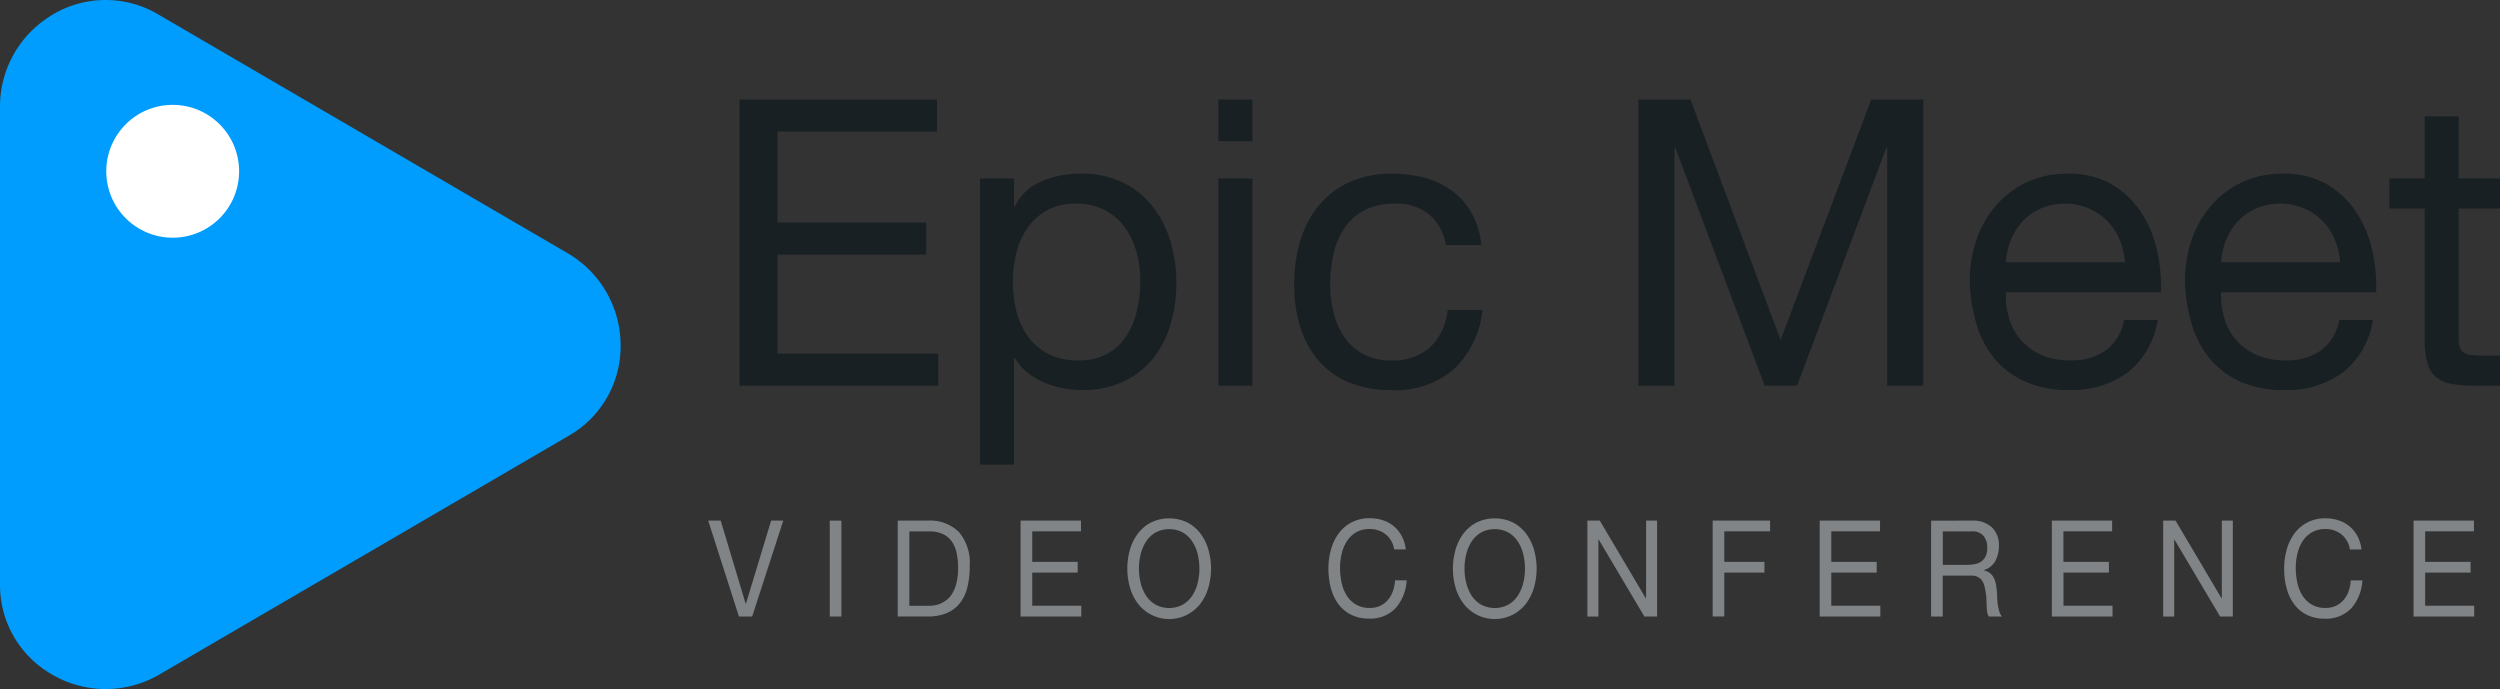<svg xmlns="http://www.w3.org/2000/svg" xmlns:xlink="http://www.w3.org/1999/xlink" width="193.718" height="53.396" viewBox="0 0 193.718 53.396"><rect x="0" y="0" width="193.718" height="53.396" fill="#333333" stroke="none"/><defs><style>.a{fill:url(#a);}.b{fill:#fff;}.c{isolation:isolate;}.d{fill:#182024;}.e{fill:#808486;}</style><linearGradient id="a" x1="1.652" y1="3.338" x2="1.659" y2="3.332" gradientUnits="objectBoundingBox"><stop offset="0" stop-color="#01bdf4"/><stop offset="1" stop-color="#009dff"/></linearGradient></defs><g transform="translate(-58.518 -164.814)"><g transform="translate(58.518 164.814)"><path class="a" d="M102.541,184.458a8.255,8.255,0,0,1,4.059,6.816,7.987,7.987,0,0,1-4.059,7.333L70.834,217.1a8.249,8.249,0,0,1-8.55-.182,7.962,7.962,0,0,1-3.765-6.891V173.04a8.248,8.248,0,0,1,3.5-6.715,8.011,8.011,0,0,1,8.811-.365Z" transform="translate(-58.518 -164.814)"/><circle class="b" cx="5.147" cy="5.147" r="5.147" transform="translate(8.234 8.125)"/></g><g class="c" transform="translate(115.817 172.524)"><g class="c" transform="translate(0 0)"><path class="d" d="M157.318,176.048v2.484h-12.36v7.05h11.521v2.484H144.958v7.671h12.453v2.484h-15.4V176.048Z" transform="translate(-142.008 -176.048)"/><path class="d" d="M171.8,184.792v2.174h.062a3.955,3.955,0,0,1,2.049-1.942,7.665,7.665,0,0,1,3.075-.605,7.25,7.25,0,0,1,3.246.684,6.612,6.612,0,0,1,2.3,1.848,8.191,8.191,0,0,1,1.382,2.686,10.942,10.942,0,0,1,.465,3.23,11.337,11.337,0,0,1-.45,3.23,7.629,7.629,0,0,1-1.366,2.655,6.439,6.439,0,0,1-2.3,1.786,7.454,7.454,0,0,1-3.215.652,7.975,7.975,0,0,1-1.32-.124,7.373,7.373,0,0,1-1.444-.4,5.611,5.611,0,0,1-1.351-.76,4.245,4.245,0,0,1-1.071-1.2H171.8v8.26h-2.64V184.792Zm9.487,5.7a5.888,5.888,0,0,0-.9-1.909,4.41,4.41,0,0,0-1.552-1.336,4.721,4.721,0,0,0-2.22-.5,4.357,4.357,0,0,0-3.788,1.909,5.77,5.77,0,0,0-.854,1.941,9.331,9.331,0,0,0-.264,2.205,9.23,9.23,0,0,0,.279,2.283,5.641,5.641,0,0,0,.885,1.941,4.513,4.513,0,0,0,1.569,1.351,4.892,4.892,0,0,0,2.329.513,4.513,4.513,0,0,0,2.283-.528,4.245,4.245,0,0,0,1.476-1.4,6.091,6.091,0,0,0,.807-1.987,10.619,10.619,0,0,0,.248-2.3A8.2,8.2,0,0,0,181.283,190.49Z" transform="translate(-150.525 -178.674)"/><path class="d" d="M196.079,179.278v-3.23h2.64v3.23Zm2.64,2.888v16.055h-2.64V182.166Z" transform="translate(-158.97 -176.048)"/><path class="d" d="M215.1,187.586a4.01,4.01,0,0,0-2.671-.838,4.919,4.919,0,0,0-2.391.528,4.255,4.255,0,0,0-1.537,1.4,5.88,5.88,0,0,0-.824,2,10.89,10.89,0,0,0-.248,2.344,8.9,8.9,0,0,0,.264,2.173,5.816,5.816,0,0,0,.823,1.879,4.161,4.161,0,0,0,1.46,1.32,4.365,4.365,0,0,0,2.143.5,4.321,4.321,0,0,0,3.059-1.025,4.632,4.632,0,0,0,1.351-2.888h2.7a7.4,7.4,0,0,1-2.22,4.6,6.976,6.976,0,0,1-4.86,1.614,8.374,8.374,0,0,1-3.245-.59,6.276,6.276,0,0,1-2.36-1.677,7.237,7.237,0,0,1-1.429-2.593,10.808,10.808,0,0,1-.481-3.307,11.767,11.767,0,0,1,.466-3.369,7.789,7.789,0,0,1,1.412-2.733,6.628,6.628,0,0,1,2.376-1.832,7.775,7.775,0,0,1,3.323-.668,9.72,9.72,0,0,1,2.561.326,6.255,6.255,0,0,1,2.112,1.01,5.516,5.516,0,0,1,1.506,1.723,6.363,6.363,0,0,1,.745,2.469H216.4A4.025,4.025,0,0,0,215.1,187.586Z" transform="translate(-161.653 -178.674)"/><path class="d" d="M247.536,176.048l6.987,18.632,7.018-18.632h4.038v22.173h-2.8V179.775h-.062L255.8,198.221h-2.515l-6.925-18.446h-.062v18.446H243.5V176.048Z" transform="translate(-173.845 -176.048)"/><path class="d" d="M293.153,199.822a7.285,7.285,0,0,1-4.534,1.366,8.251,8.251,0,0,1-3.339-.621,6.58,6.58,0,0,1-2.376-1.738,7.4,7.4,0,0,1-1.443-2.671,12.876,12.876,0,0,1-.544-3.385,9.666,9.666,0,0,1,.559-3.354,8.018,8.018,0,0,1,1.569-2.639,7.108,7.108,0,0,1,2.391-1.739,7.3,7.3,0,0,1,3.027-.621,6.588,6.588,0,0,1,3.556.885,7.038,7.038,0,0,1,2.266,2.251,8.907,8.907,0,0,1,1.18,2.981,12.79,12.79,0,0,1,.264,3.075H283.713a6.36,6.36,0,0,0,.249,2,4.512,4.512,0,0,0,.9,1.677,4.425,4.425,0,0,0,1.584,1.165,5.456,5.456,0,0,0,2.266.435,4.571,4.571,0,0,0,2.749-.776,3.757,3.757,0,0,0,1.413-2.36h2.609A6.421,6.421,0,0,1,293.153,199.822Zm-.637-10.31a4.53,4.53,0,0,0-.962-1.444,4.586,4.586,0,0,0-1.429-.963,4.529,4.529,0,0,0-1.817-.357,4.6,4.6,0,0,0-1.848.357,4.255,4.255,0,0,0-1.412.978,4.679,4.679,0,0,0-.933,1.444,5.513,5.513,0,0,0-.4,1.755h9.223A5.409,5.409,0,0,0,292.517,189.512Z" transform="translate(-185.584 -178.674)"/><path class="d" d="M317.451,199.822a7.286,7.286,0,0,1-4.534,1.366,8.247,8.247,0,0,1-3.338-.621,6.58,6.58,0,0,1-2.376-1.738,7.394,7.394,0,0,1-1.443-2.671,12.844,12.844,0,0,1-.544-3.385,9.667,9.667,0,0,1,.559-3.354,8.028,8.028,0,0,1,1.568-2.639,7.116,7.116,0,0,1,2.392-1.739,7.3,7.3,0,0,1,3.027-.621,6.588,6.588,0,0,1,3.557.885,7.04,7.04,0,0,1,2.266,2.251,8.922,8.922,0,0,1,1.18,2.981,12.857,12.857,0,0,1,.264,3.075H308.011a6.381,6.381,0,0,0,.248,2,4.514,4.514,0,0,0,.9,1.677,4.419,4.419,0,0,0,1.584,1.165,5.456,5.456,0,0,0,2.266.435,4.571,4.571,0,0,0,2.749-.776,3.757,3.757,0,0,0,1.413-2.36h2.608A6.417,6.417,0,0,1,317.451,199.822Zm-.637-10.31a4.527,4.527,0,0,0-.962-1.444,4.586,4.586,0,0,0-1.429-.963,4.528,4.528,0,0,0-1.817-.357,4.6,4.6,0,0,0-1.848.357,4.265,4.265,0,0,0-1.413.978,4.691,4.691,0,0,0-.932,1.444,5.512,5.512,0,0,0-.4,1.755h9.223A5.408,5.408,0,0,0,316.815,189.512Z" transform="translate(-193.206 -178.674)"/><path class="d" d="M336.863,182.762v2.329h-3.2v9.969a2.856,2.856,0,0,0,.078.745.764.764,0,0,0,.3.435,1.3,1.3,0,0,0,.605.2,8.674,8.674,0,0,0,1.01.047h1.211v2.329h-2.018a9.458,9.458,0,0,1-1.755-.14,2.579,2.579,0,0,1-1.18-.513,2.184,2.184,0,0,1-.667-1.056,6.074,6.074,0,0,1-.218-1.8V185.091h-2.732v-2.329h2.732v-4.813h2.64v4.813Z" transform="translate(-200.445 -176.644)"/></g></g><g class="c" transform="translate(113.395 204.979)"><g class="c" transform="translate(0 0)"><path class="e" d="M140.86,231.025l-2.381-7.431h.968l1.935,6.442h.019l1.954-6.442h.94l-2.41,7.431Z" transform="translate(-138.479 -223.418)"/><path class="e" d="M153.105,223.594v7.431h-.9v-7.431Z" transform="translate(-142.785 -223.418)"/><path class="e" d="M162.2,223.594a3.2,3.2,0,0,1,2.41.874,3.705,3.705,0,0,1,.844,2.664,6.579,6.579,0,0,1-.189,1.66,3.2,3.2,0,0,1-.588,1.217,2.557,2.557,0,0,1-1.015.755,3.751,3.751,0,0,1-1.461.259h-2.324v-7.431Zm.076,6.6a3.506,3.506,0,0,0,.38-.026,1.97,1.97,0,0,0,.484-.126,2.1,2.1,0,0,0,.507-.286,1.793,1.793,0,0,0,.451-.51,2.993,2.993,0,0,0,.327-.806,4.613,4.613,0,0,0,.128-1.171,5.489,5.489,0,0,0-.118-1.191,2.4,2.4,0,0,0-.389-.895,1.728,1.728,0,0,0-.7-.562,2.56,2.56,0,0,0-1.053-.192h-1.517v5.766Z" transform="translate(-145.191 -223.418)"/><path class="e" d="M178.429,223.594v.833h-3.776v2.362h3.519v.832h-3.519v2.571h3.8v.832h-4.705v-7.431Z" transform="translate(-149.544 -223.418)"/><path class="e" d="M186,225.767a3.827,3.827,0,0,1,.612-1.244,3.036,3.036,0,0,1,1.016-.863,3.257,3.257,0,0,1,2.826,0,3.05,3.05,0,0,1,1.016.863,3.826,3.826,0,0,1,.611,1.244,5.344,5.344,0,0,1,0,2.924,3.825,3.825,0,0,1-.611,1.244,3.05,3.05,0,0,1-4.858,0,3.826,3.826,0,0,1-.612-1.244,5.362,5.362,0,0,1,0-2.924Zm.83,2.57a3.159,3.159,0,0,0,.417.984,2.222,2.222,0,0,0,.731.7,2.263,2.263,0,0,0,2.125,0,2.213,2.213,0,0,0,.73-.7,3.141,3.141,0,0,0,.417-.984,4.68,4.68,0,0,0,0-2.217,3.134,3.134,0,0,0-.417-.983,2.2,2.2,0,0,0-.73-.7,2.257,2.257,0,0,0-2.125,0,2.212,2.212,0,0,0-.731.7,3.152,3.152,0,0,0-.417.983,4.68,4.68,0,0,0,0,2.217Z" transform="translate(-153.321 -223.337)"/><path class="e" d="M212.927,224.565a1.962,1.962,0,0,0-1.228-.4,2.035,2.035,0,0,0-1.038.25,2.119,2.119,0,0,0-.712.671,3.038,3.038,0,0,0-.412.963,4.693,4.693,0,0,0-.133,1.123,5.261,5.261,0,0,0,.133,1.2,3.018,3.018,0,0,0,.412.988,2.1,2.1,0,0,0,.717.671,2.066,2.066,0,0,0,1.044.25,1.85,1.85,0,0,0,.791-.161,1.794,1.794,0,0,0,.6-.447,2.081,2.081,0,0,0,.393-.681,3.062,3.062,0,0,0,.172-.854h.9a3.534,3.534,0,0,1-.882,2.186,2.712,2.712,0,0,1-2.05.78,3.016,3.016,0,0,1-1.375-.3,2.746,2.746,0,0,1-.977-.817,3.64,3.64,0,0,1-.583-1.228,5.708,5.708,0,0,1-.194-1.52,5.393,5.393,0,0,1,.209-1.524,3.794,3.794,0,0,1,.611-1.244,2.9,2.9,0,0,1,1.005-.838,3,3,0,0,1,1.381-.307,3.193,3.193,0,0,1,1.005.156,2.6,2.6,0,0,1,.844.458,2.525,2.525,0,0,1,.617.755,2.959,2.959,0,0,1,.322,1.046h-.9A1.868,1.868,0,0,0,212.927,224.565Z" transform="translate(-160.445 -223.337)"/><path class="e" d="M222.762,225.767a3.826,3.826,0,0,1,.612-1.244,3.049,3.049,0,0,1,1.016-.863,3.257,3.257,0,0,1,2.826,0,3.04,3.04,0,0,1,1.015.863,3.812,3.812,0,0,1,.612,1.244,5.345,5.345,0,0,1,0,2.924,3.811,3.811,0,0,1-.612,1.244,3.05,3.05,0,0,1-4.857,0,3.825,3.825,0,0,1-.612-1.244,5.362,5.362,0,0,1,0-2.924Zm.83,2.57a3.142,3.142,0,0,0,.417.984,2.213,2.213,0,0,0,.73.7,2.264,2.264,0,0,0,2.125,0,2.2,2.2,0,0,0,.73-.7,3.126,3.126,0,0,0,.418-.984,4.7,4.7,0,0,0,0-2.217,3.12,3.12,0,0,0-.418-.983,2.195,2.195,0,0,0-.73-.7,2.259,2.259,0,0,0-2.125,0,2.2,2.2,0,0,0-.73.7,3.135,3.135,0,0,0-.417.983,4.68,4.68,0,0,0,0,2.217Z" transform="translate(-164.855 -223.337)"/><path class="e" d="M238.707,223.594l3.567,6.026h.019v-6.026h.854v7.431h-.986l-3.538-5.963H238.6v5.963h-.854v-7.431Z" transform="translate(-169.62 -223.418)"/><path class="e" d="M256.337,223.594v.833h-3.548v2.362H255.9v.832h-3.111v3.4h-.9v-7.431Z" transform="translate(-174.055 -223.418)"/><path class="e" d="M268.646,223.594v.833H264.87v2.362h3.519v.832H264.87v2.571h3.8v.832h-4.7v-7.431Z" transform="translate(-177.845 -223.418)"/><path class="e" d="M279.748,223.594a2.1,2.1,0,0,1,1.513.521,1.875,1.875,0,0,1,.546,1.425,2.424,2.424,0,0,1-.28,1.187,1.455,1.455,0,0,1-.9.7v.021a1.157,1.157,0,0,1,.479.208,1.1,1.1,0,0,1,.294.349,1.664,1.664,0,0,1,.162.453q.051.25.08.52t.029.552a5.191,5.191,0,0,0,.047.552,3.667,3.667,0,0,0,.108.515,1.312,1.312,0,0,0,.214.432h-1.005a.647.647,0,0,1-.129-.312,3.5,3.5,0,0,1-.042-.442c-.007-.163-.013-.338-.019-.526a4.064,4.064,0,0,0-.056-.551c-.026-.181-.057-.352-.1-.515a1.267,1.267,0,0,0-.181-.426.911.911,0,0,0-.323-.292,1.106,1.106,0,0,0-.531-.109h-2.2v3.173h-.9v-7.431Zm.189,3.372a1.227,1.227,0,0,0,.5-.2,1.075,1.075,0,0,0,.341-.406,1.466,1.466,0,0,0,.128-.661,1.417,1.417,0,0,0-.284-.916,1.115,1.115,0,0,0-.92-.353h-2.239v2.591h1.878A3.29,3.29,0,0,0,279.938,226.966Z" transform="translate(-181.795 -223.418)"/><path class="e" d="M294.851,223.594v.833h-3.775v2.362H294.6v.832h-3.519v2.571h3.8v.832h-4.7v-7.431Z" transform="translate(-186.065 -223.418)"/><path class="e" d="M303.71,223.594l3.567,6.026h.019v-6.026h.854v7.431h-.986l-3.538-5.963h-.019v5.963h-.854v-7.431Z" transform="translate(-190.011 -223.418)"/><path class="e" d="M320.834,224.565a1.962,1.962,0,0,0-1.228-.4,2.034,2.034,0,0,0-1.038.25,2.106,2.106,0,0,0-.712.671,3.025,3.025,0,0,0-.413.963,4.7,4.7,0,0,0-.132,1.123,5.265,5.265,0,0,0,.132,1.2,3.005,3.005,0,0,0,.413.988,2.09,2.09,0,0,0,.716.671,2.061,2.061,0,0,0,1.043.25,1.848,1.848,0,0,0,.791-.161,1.794,1.794,0,0,0,.6-.447A2.081,2.081,0,0,0,321.4,229a3.089,3.089,0,0,0,.171-.854h.9a3.531,3.531,0,0,1-.882,2.186,2.711,2.711,0,0,1-2.049.78,3.017,3.017,0,0,1-1.375-.3,2.752,2.752,0,0,1-.977-.817,3.64,3.64,0,0,1-.583-1.228,5.708,5.708,0,0,1-.194-1.52,5.39,5.39,0,0,1,.209-1.524,3.793,3.793,0,0,1,.611-1.244,2.9,2.9,0,0,1,1.005-.838,3,3,0,0,1,1.381-.307,3.19,3.19,0,0,1,1.006.156,2.606,2.606,0,0,1,.844.458,2.515,2.515,0,0,1,.617.755,2.972,2.972,0,0,1,.323,1.046h-.9A1.865,1.865,0,0,0,320.834,224.565Z" transform="translate(-194.295 -223.337)"/><path class="e" d="M335.7,223.594v.833H331.92v2.362h3.519v.832H331.92v2.571h3.8v.832h-4.7v-7.431Z" transform="translate(-198.878 -223.418)"/></g></g></g></svg>